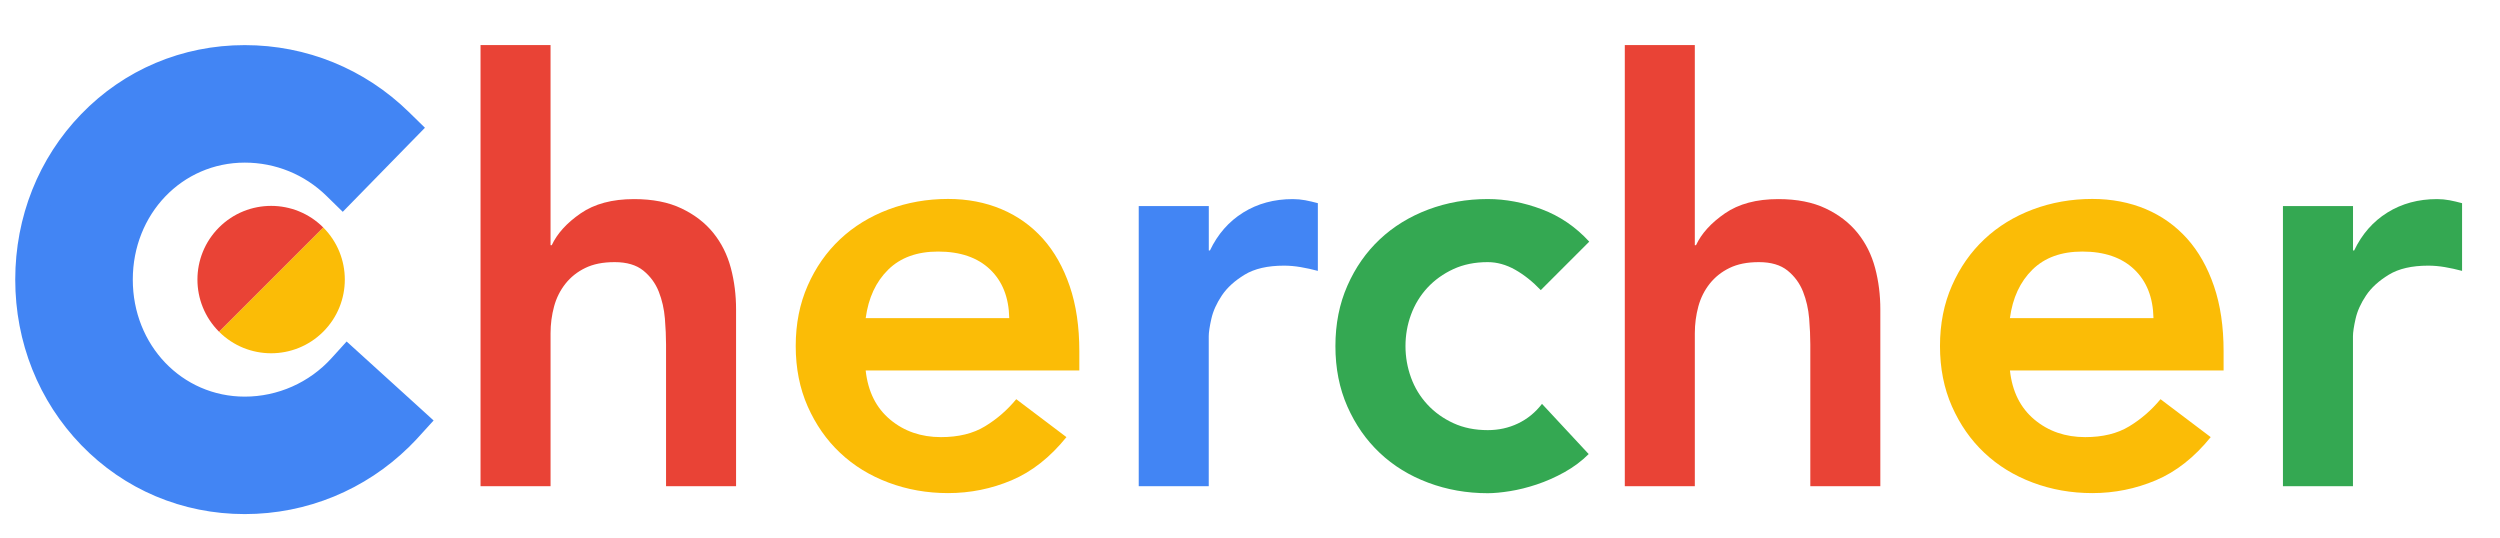 <?xml version="1.0" encoding="UTF-8"?>
<svg id="_圖層_1" data-name="圖層 1" xmlns="http://www.w3.org/2000/svg" viewBox="0 0 497 107">
  <defs>
    <style>
      .cls-1 {
        fill: #4285f4;
      }

      .cls-1, .cls-2, .cls-3, .cls-4 {
        stroke-width: 0px;
      }

      .cls-2 {
        fill: #fbbc06;
      }

      .cls-3 {
        fill: #e94336;
      }

      .cls-4 {
        fill: #34a852;
      }
    </style>
  </defs>
  <g>
    <path class="cls-1" d="M48.64,99.95c-24.32,0-43.37-19.49-43.37-44.37S24.32,11.21,48.64,11.21c11.66,0,22.68,4.49,31.01,12.64l1.61,1.57-13.18,13.48-1.61-1.57c-4.79-4.69-11.13-7.27-17.83-7.27-13.74,0-24.51,11.21-24.51,25.51s10.77,25.51,24.51,25.51c7.18,0,14.07-3.05,18.9-8.37l1.51-1.67,13.96,12.67-1.78,1.97-.3.33c-.4.42-.8.83-1.21,1.23-8.23,8.07-19.56,12.7-31.07,12.7Z"/>
    <path class="cls-1" d="M48.64,13.47c11.07,0,21.53,4.26,29.44,12l-10.04,10.27c-5.22-5.1-12.11-7.91-19.4-7.91-15.31,0-26.76,12.45-26.76,27.76s11.45,27.76,26.76,27.76c7.81,0,15.31-3.32,20.56-9.11l10.63,9.65c-.09.09-.17.19-.26.28-.1.1-.19.21-.29.31-.37.4-.76.79-1.15,1.17-7.84,7.69-18.46,12.06-29.5,12.06-23.22,0-41.12-18.89-41.12-42.12S25.42,13.47,48.64,13.47M48.64,8.97c-12.4,0-23.94,4.87-32.5,13.72C7.68,31.43,3.03,43.11,3.03,55.58s4.66,24.15,13.12,32.9c8.56,8.85,20.1,13.72,32.5,13.72s24-4.86,32.65-13.34c.43-.42.86-.86,1.27-1.29l.32-.34.28-.31,3.03-3.33-3.33-3.03-10.63-9.65-3.33-3.02-3.02,3.33c-4.4,4.85-10.68,7.63-17.23,7.63-12.48,0-22.26-10.22-22.26-23.26s9.78-23.26,22.26-23.26c6.11,0,11.89,2.35,16.26,6.63l3.22,3.15,3.15-3.22,10.04-10.27,3.15-3.22-3.22-3.15c-8.76-8.56-20.33-13.28-32.59-13.28h0Z"/>
  </g>
  <g>
    <path class="cls-3" d="M109.46,48.74h.23c1.08-2.32,3-4.43,5.74-6.32,2.74-1.89,6.28-2.84,10.61-2.84,3.71,0,6.86.62,9.45,1.86,2.59,1.24,4.7,2.86,6.32,4.87,1.62,2.01,2.78,4.33,3.48,6.96.7,2.63,1.04,5.38,1.04,8.24v35.15h-13.92v-28.19c0-1.55-.08-3.27-.23-5.16-.16-1.89-.56-3.67-1.22-5.34-.66-1.66-1.68-3.05-3.07-4.18-1.39-1.12-3.29-1.68-5.68-1.68s-4.27.39-5.86,1.16c-1.59.77-2.9,1.82-3.94,3.13-1.04,1.32-1.8,2.82-2.26,4.52-.46,1.7-.7,3.48-.7,5.34v30.39h-13.92V8.96h13.92v39.79Z"/>
    <path class="cls-2" d="M172.1,73.68c.46,4.18,2.09,7.42,4.87,9.74s6.15,3.48,10.09,3.48c3.48,0,6.4-.71,8.76-2.15,2.36-1.43,4.43-3.23,6.21-5.39l9.98,7.54c-3.25,4.02-6.88,6.88-10.9,8.58-4.02,1.7-8.24,2.55-12.64,2.55-4.18,0-8.12-.7-11.83-2.09-3.71-1.39-6.92-3.36-9.63-5.92-2.71-2.55-4.85-5.63-6.44-9.22-1.59-3.6-2.38-7.6-2.38-12.01s.79-8.41,2.38-12.01c1.58-3.6,3.73-6.67,6.44-9.22,2.71-2.55,5.92-4.52,9.63-5.92,3.71-1.39,7.66-2.09,11.83-2.09,3.87,0,7.4.68,10.61,2.03,3.21,1.35,5.95,3.31,8.24,5.86,2.28,2.55,4.06,5.7,5.34,9.45,1.28,3.75,1.91,8.06,1.91,12.93v3.83h-42.46ZM200.64,63.24c-.08-4.1-1.35-7.33-3.83-9.69-2.48-2.36-5.92-3.54-10.32-3.54-4.18,0-7.48,1.2-9.92,3.6-2.44,2.4-3.93,5.61-4.47,9.63h28.54Z"/>
    <path class="cls-1" d="M226.39,40.97h13.92v8.82h.23c1.55-3.25,3.75-5.76,6.61-7.54,2.86-1.78,6.15-2.67,9.86-2.67.85,0,1.68.08,2.49.23.81.16,1.64.35,2.49.58v13.46c-1.16-.31-2.3-.56-3.42-.75-1.12-.19-2.22-.29-3.31-.29-3.25,0-5.86.6-7.83,1.8-1.97,1.2-3.48,2.57-4.52,4.12-1.04,1.55-1.74,3.09-2.09,4.64-.35,1.55-.52,2.71-.52,3.48v29.81h-13.92v-55.68Z"/>
    <path class="cls-4" d="M306.31,57.68c-1.62-1.7-3.32-3.05-5.1-4.06-1.78-1-3.6-1.51-5.45-1.51-2.55,0-4.83.46-6.84,1.39-2.01.93-3.73,2.17-5.16,3.71-1.43,1.55-2.51,3.33-3.25,5.34-.74,2.01-1.1,4.1-1.1,6.26s.37,4.25,1.1,6.26c.73,2.01,1.82,3.79,3.25,5.34,1.43,1.55,3.15,2.78,5.16,3.71,2.01.93,4.29,1.39,6.84,1.39,2.16,0,4.18-.44,6.03-1.33,1.86-.89,3.44-2.18,4.76-3.89l9.28,9.98c-1.39,1.39-3,2.59-4.81,3.6-1.82,1.01-3.65,1.82-5.51,2.44-1.86.62-3.64,1.06-5.34,1.33-1.7.27-3.17.41-4.41.41-4.18,0-8.12-.7-11.83-2.09-3.71-1.39-6.92-3.36-9.63-5.92-2.71-2.55-4.85-5.63-6.44-9.22-1.59-3.6-2.38-7.6-2.38-12.01s.79-8.41,2.38-12.01c1.58-3.6,3.73-6.67,6.44-9.22,2.71-2.55,5.92-4.52,9.63-5.92,3.71-1.39,7.66-2.09,11.83-2.09,3.56,0,7.13.68,10.73,2.03,3.6,1.35,6.75,3.5,9.45,6.44l-9.63,9.63Z"/>
    <path class="cls-3" d="M336.94,48.74h.23c1.08-2.32,3-4.43,5.74-6.32,2.74-1.89,6.28-2.84,10.61-2.84,3.71,0,6.86.62,9.45,1.86,2.59,1.24,4.7,2.86,6.32,4.87,1.62,2.01,2.78,4.33,3.48,6.96.7,2.63,1.04,5.38,1.04,8.24v35.15h-13.92v-28.19c0-1.55-.08-3.27-.23-5.16-.16-1.89-.56-3.67-1.22-5.34-.66-1.66-1.68-3.05-3.07-4.18-1.39-1.12-3.29-1.68-5.68-1.68s-4.27.39-5.86,1.16c-1.59.77-2.9,1.82-3.94,3.13-1.04,1.32-1.8,2.82-2.26,4.52-.46,1.7-.7,3.48-.7,5.34v30.39h-13.92V8.96h13.92v39.79Z"/>
    <path class="cls-2" d="M399.58,73.68c.46,4.18,2.09,7.42,4.87,9.74,2.78,2.32,6.15,3.48,10.09,3.48,3.48,0,6.4-.71,8.76-2.15,2.36-1.43,4.43-3.23,6.21-5.39l9.98,7.54c-3.25,4.02-6.88,6.88-10.9,8.58-4.02,1.7-8.24,2.55-12.64,2.55-4.18,0-8.12-.7-11.83-2.09-3.71-1.39-6.92-3.36-9.63-5.92-2.71-2.55-4.85-5.63-6.44-9.22-1.59-3.6-2.38-7.6-2.38-12.01s.79-8.41,2.38-12.01c1.58-3.6,3.73-6.67,6.44-9.22,2.71-2.55,5.92-4.52,9.63-5.92,3.71-1.39,7.66-2.09,11.83-2.09,3.87,0,7.4.68,10.61,2.03,3.21,1.35,5.95,3.31,8.24,5.86,2.28,2.55,4.06,5.7,5.34,9.45,1.28,3.75,1.91,8.06,1.91,12.93v3.83h-42.46ZM428.11,63.24c-.08-4.1-1.35-7.33-3.83-9.69-2.48-2.36-5.92-3.54-10.32-3.54-4.18,0-7.48,1.2-9.92,3.6-2.44,2.4-3.93,5.61-4.47,9.63h28.54Z"/>
    <path class="cls-4" d="M453.86,40.97h13.92v8.82h.23c1.55-3.25,3.75-5.76,6.61-7.54,2.86-1.78,6.15-2.67,9.86-2.67.85,0,1.68.08,2.49.23.81.16,1.64.35,2.49.58v13.46c-1.16-.31-2.3-.56-3.42-.75-1.12-.19-2.22-.29-3.31-.29-3.25,0-5.86.6-7.83,1.8-1.97,1.2-3.48,2.57-4.52,4.12-1.04,1.55-1.74,3.09-2.09,4.64-.35,1.55-.52,2.71-.52,3.48v29.81h-13.92v-55.68Z"/>
  </g>
  <g>
    <path class="cls-2" d="M64.26,45.22l-20.72,20.72c5.72,5.72,15,5.72,20.72,0s5.72-15,0-20.72Z"/>
    <path class="cls-3" d="M43.54,45.22c-5.72,5.72-5.72,15,0,20.72l20.72-20.72c-5.72-5.72-15-5.72-20.72,0Z"/>
  </g>
</svg>